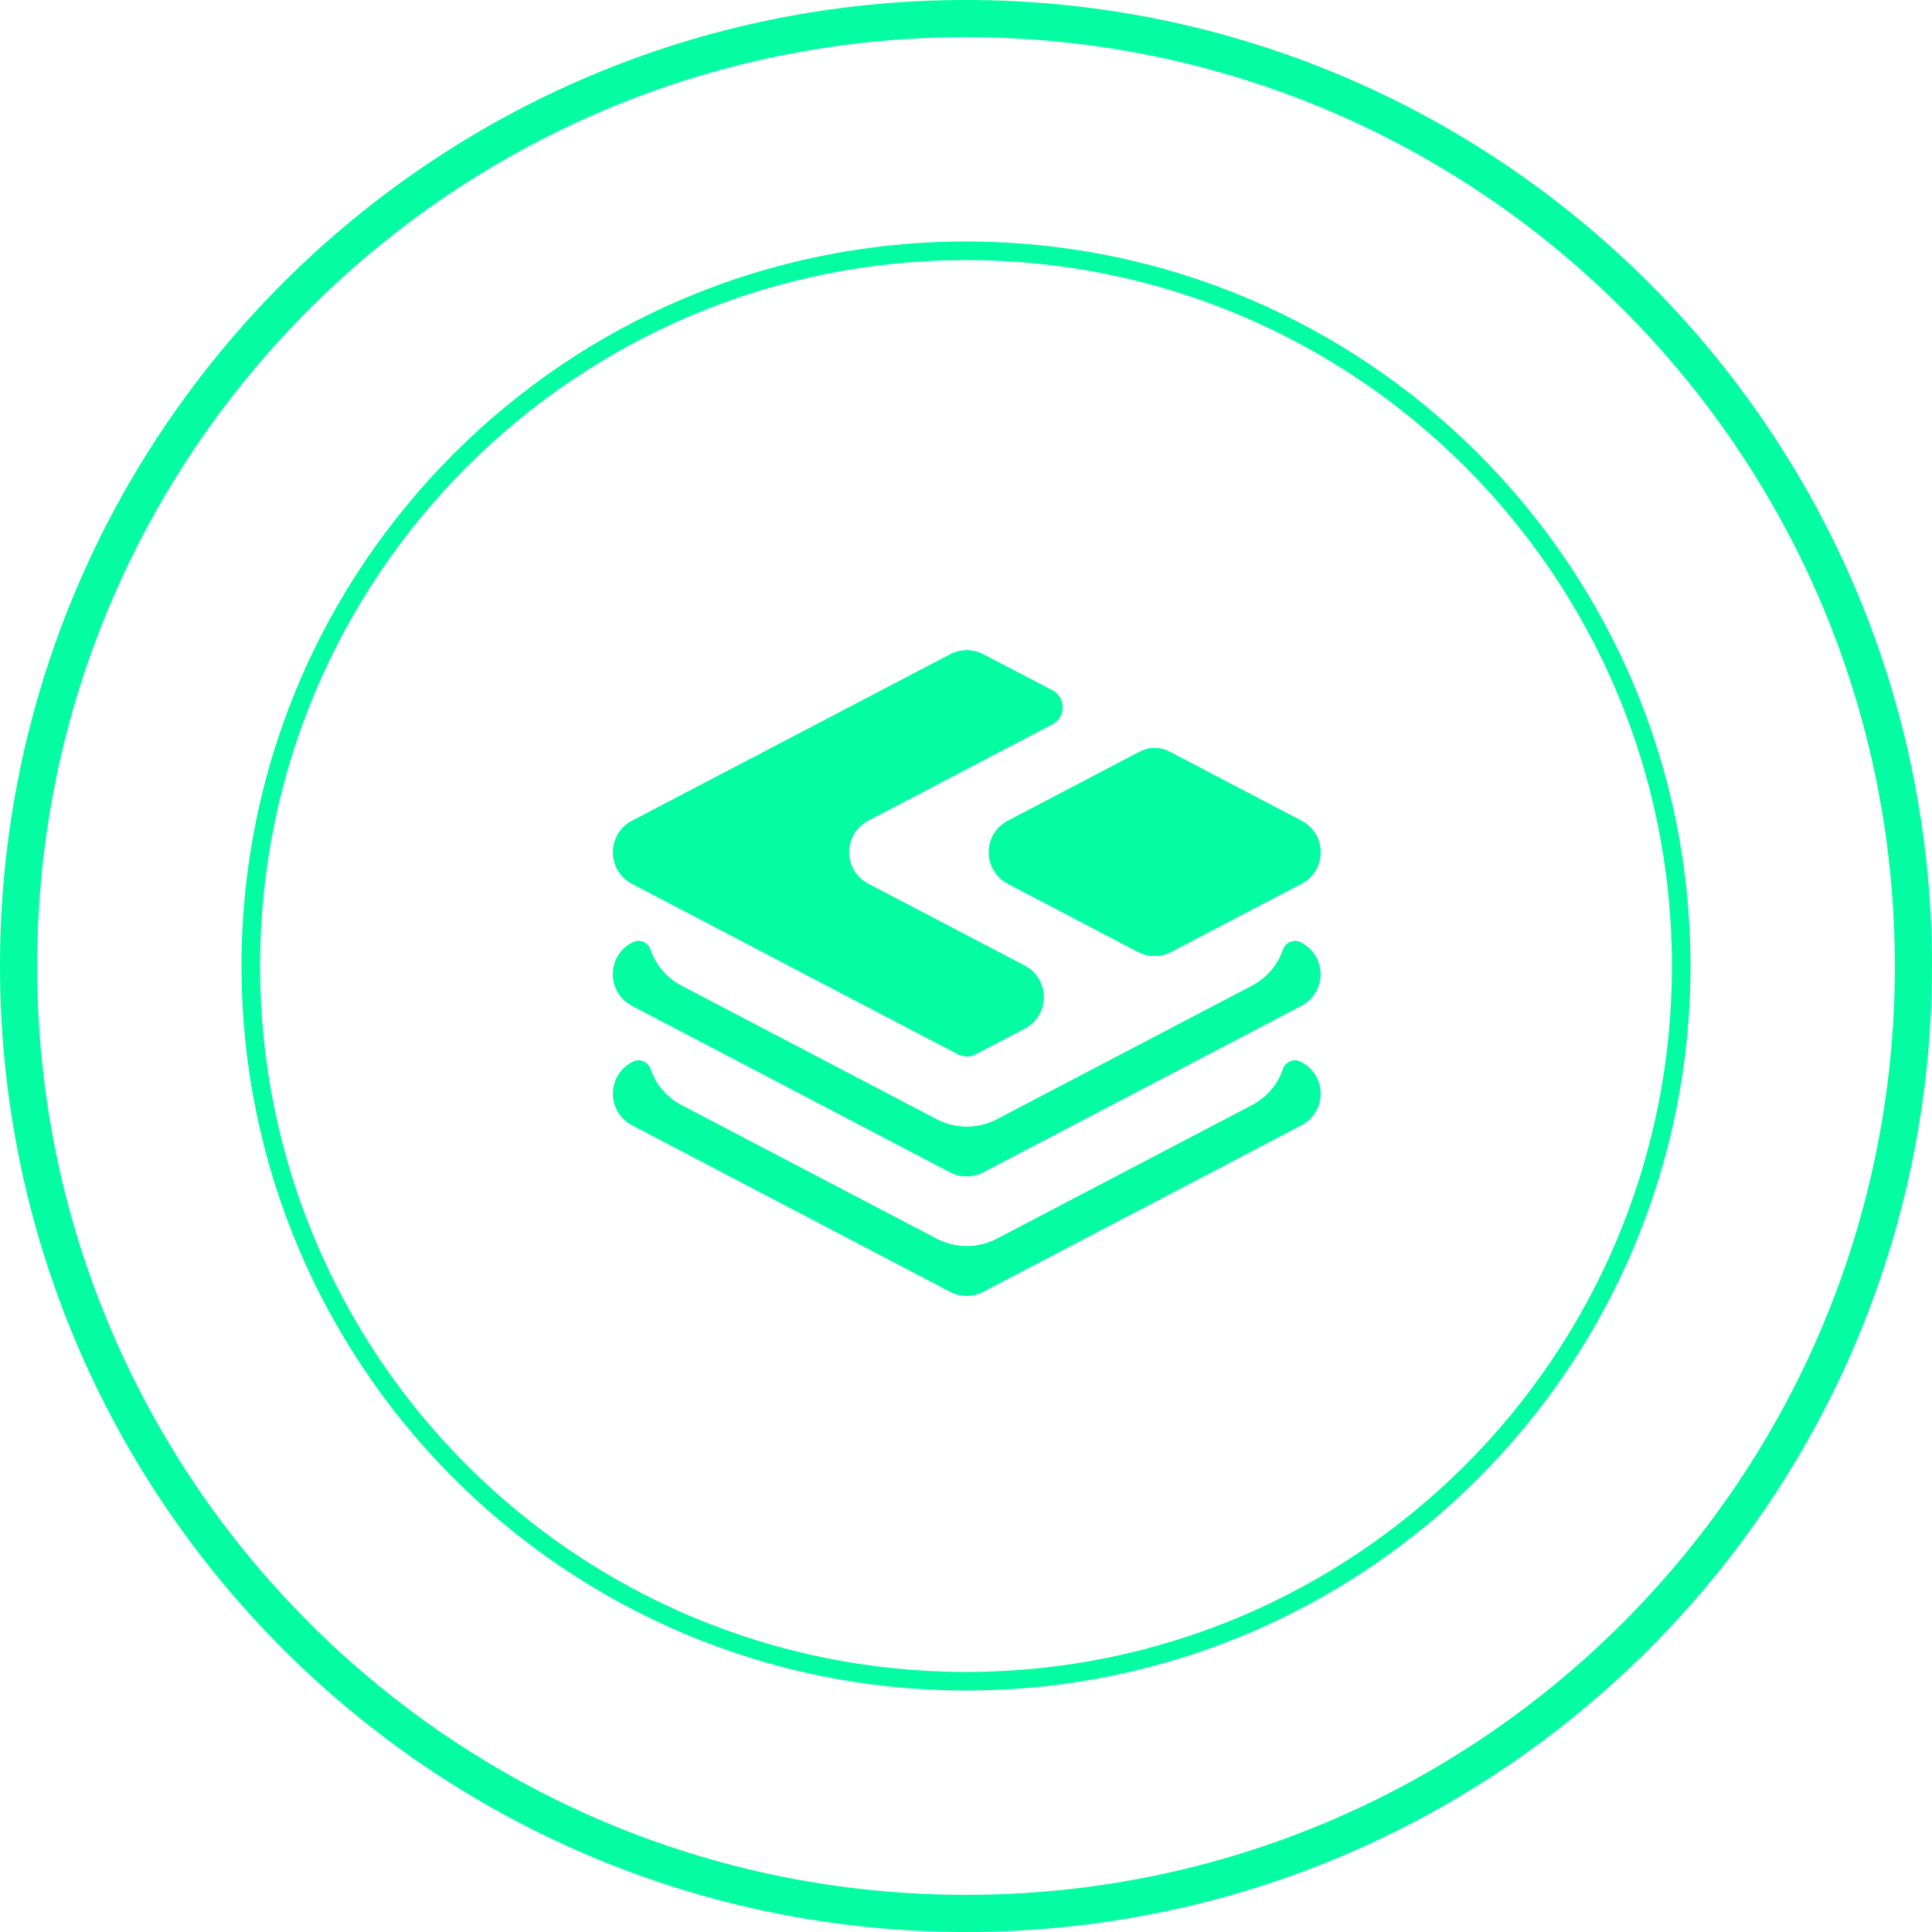 <svg width="104" height="104" viewBox="0 0 104 104" fill="none" xmlns="http://www.w3.org/2000/svg">
<path fill-rule="evenodd" clip-rule="evenodd" d="M104 52C104 80.719 80.719 104 52 104C23.281 104 0 80.719 0 52C0 23.281 23.281 0 52 0C80.719 0 104 23.281 104 52ZM52 102C79.614 102 102 79.614 102 52C102 24.386 79.614 2 52 2C24.386 2 2 24.386 2 52C2 79.614 24.386 102 52 102Z" fill="#04FCA3"/>
<path fill-rule="evenodd" clip-rule="evenodd" d="M52 90C72.987 90 90 72.987 90 52C90 31.013 72.987 14 52 14C31.013 14 14 31.013 14 52C14 72.987 31.013 90 52 90ZM52 91C73.539 91 91 73.539 91 52C91 30.461 73.539 13 52 13C30.461 13 13 30.461 13 52C13 73.539 30.461 91 52 91Z" fill="#04FCA3"/>
<path d="M70.057 57.177L70.022 57.16C69.647 56.964 69.202 57.16 69.062 57.562C68.788 58.353 68.228 59.06 67.376 59.505L53.669 66.68C52.652 67.216 51.436 67.216 50.416 66.68L36.709 59.505C35.857 59.06 35.296 58.353 35.023 57.562C34.886 57.163 34.437 56.964 34.062 57.16L34.027 57.177C32.657 57.895 32.657 59.851 34.027 60.569L51.148 69.533C51.706 69.823 52.372 69.823 52.929 69.533L70.054 60.569C71.425 59.851 71.425 57.895 70.054 57.177H70.057Z" fill="#04FCA3"/>
<path d="M70.057 50.747L70.022 50.73C69.647 50.534 69.202 50.73 69.062 51.132C68.788 51.923 68.228 52.63 67.376 53.075L53.669 60.251C52.652 60.786 51.436 60.786 50.416 60.251L36.705 53.075C35.853 52.63 35.293 51.923 35.019 51.132C34.883 50.733 34.434 50.534 34.059 50.73L34.024 50.747C32.653 51.465 32.653 53.422 34.024 54.139L51.145 63.103C51.702 63.394 52.368 63.394 52.926 63.103L70.05 54.139C71.421 53.422 71.421 51.465 70.05 50.747H70.057Z" fill="#04FCA3"/>
<path d="M34.026 47.575L35.229 48.202L37.146 49.206L40.852 51.142L43.207 52.377L51.561 56.746C51.863 56.903 52.224 56.903 52.525 56.746L55.154 55.37C56.525 54.653 56.525 52.696 55.154 51.978L47.204 47.817L46.73 47.568C45.412 46.875 45.363 45.038 46.583 44.264C46.619 44.239 46.66 44.216 46.699 44.194C46.71 44.188 46.72 44.182 46.73 44.176L56.644 38.989C57.384 38.601 57.384 37.544 56.644 37.158L52.932 35.223C52.374 34.932 51.709 34.932 51.151 35.223L34.026 44.183C32.656 44.897 32.656 46.858 34.026 47.575Z" fill="#04FCA3"/>
<path d="M54.254 44.181C53.546 44.552 53.203 45.256 53.231 45.949C53.255 46.589 53.595 47.216 54.244 47.566C54.247 47.566 54.251 47.569 54.254 47.573L61.262 51.241C61.262 51.241 61.269 51.241 61.273 51.244C61.823 51.535 62.482 51.535 63.036 51.244C63.036 51.244 63.043 51.244 63.046 51.241L63.232 51.143L66.938 49.2L70.057 47.573C70.057 47.573 70.06 47.571 70.063 47.57C70.065 47.568 70.068 47.566 70.068 47.566C71.428 46.845 71.425 44.895 70.057 44.181L63.046 40.509C63.022 40.499 63.001 40.485 62.973 40.474C62.967 40.471 62.962 40.468 62.957 40.466C62.952 40.463 62.946 40.46 62.941 40.457C62.45 40.198 61.861 40.198 61.371 40.457C61.371 40.457 61.346 40.467 61.339 40.474C61.327 40.48 61.315 40.486 61.302 40.492C61.29 40.498 61.278 40.504 61.266 40.509L54.258 44.181H54.254Z" fill="#04FCA3"/>
<path fill-rule="evenodd" clip-rule="evenodd" d="M70.057 57.177L70.022 57.16C69.647 56.964 69.202 57.16 69.062 57.562C68.788 58.353 68.228 59.06 67.376 59.505L53.669 66.68C52.652 67.216 51.436 67.216 50.416 66.68L36.709 59.505C35.857 59.06 35.296 58.353 35.023 57.562C34.886 57.163 34.437 56.964 34.062 57.16L34.027 57.177C32.657 57.895 32.657 59.851 34.027 60.569L51.148 69.533C51.706 69.823 52.372 69.823 52.929 69.533L70.054 60.569C71.425 59.851 71.425 57.895 70.054 57.177H70.057ZM70.057 50.747L70.022 50.73C69.647 50.534 69.202 50.73 69.062 51.132C68.788 51.923 68.228 52.63 67.376 53.075L53.669 60.251C52.652 60.786 51.436 60.786 50.416 60.251L36.705 53.075C35.853 52.63 35.293 51.923 35.019 51.132C34.883 50.733 34.434 50.534 34.059 50.73L34.024 50.747C32.653 51.465 32.653 53.422 34.024 54.139L51.145 63.103C51.702 63.394 52.368 63.394 52.926 63.103L70.05 54.139C71.421 53.422 71.421 51.465 70.05 50.747H70.057ZM34.026 47.575L35.229 48.202L37.146 49.206L40.852 51.142L43.207 52.377L51.561 56.746C51.863 56.903 52.224 56.903 52.525 56.746L55.154 55.37C56.525 54.653 56.525 52.696 55.154 51.978L47.204 47.817L46.73 47.568C45.412 46.875 45.363 45.038 46.583 44.264C46.619 44.239 46.66 44.216 46.699 44.194C46.71 44.188 46.72 44.182 46.73 44.176L56.644 38.989C57.384 38.601 57.384 37.544 56.644 37.158L52.932 35.223C52.374 34.932 51.709 34.932 51.151 35.223L34.026 44.183C32.656 44.897 32.656 46.858 34.026 47.575ZM54.254 44.181C53.546 44.552 53.203 45.256 53.231 45.949C53.255 46.589 53.595 47.216 54.244 47.566C54.247 47.566 54.251 47.569 54.254 47.573L61.262 51.241C61.262 51.241 61.269 51.241 61.273 51.244C61.823 51.535 62.482 51.535 63.036 51.244C63.036 51.244 63.043 51.244 63.046 51.241L63.232 51.143L66.938 49.2L70.057 47.573C70.057 47.573 70.06 47.571 70.063 47.57C70.065 47.568 70.068 47.566 70.068 47.566C71.428 46.845 71.425 44.895 70.057 44.181L63.046 40.509C63.022 40.499 63.001 40.485 62.973 40.474C62.967 40.471 62.962 40.468 62.957 40.466C62.952 40.463 62.946 40.46 62.941 40.457C62.45 40.198 61.861 40.198 61.371 40.457C61.371 40.457 61.346 40.467 61.339 40.474C61.327 40.48 61.315 40.486 61.302 40.492C61.29 40.498 61.278 40.504 61.266 40.509L54.258 44.181H54.254Z" fill="#04FCA3"/>
</svg>

